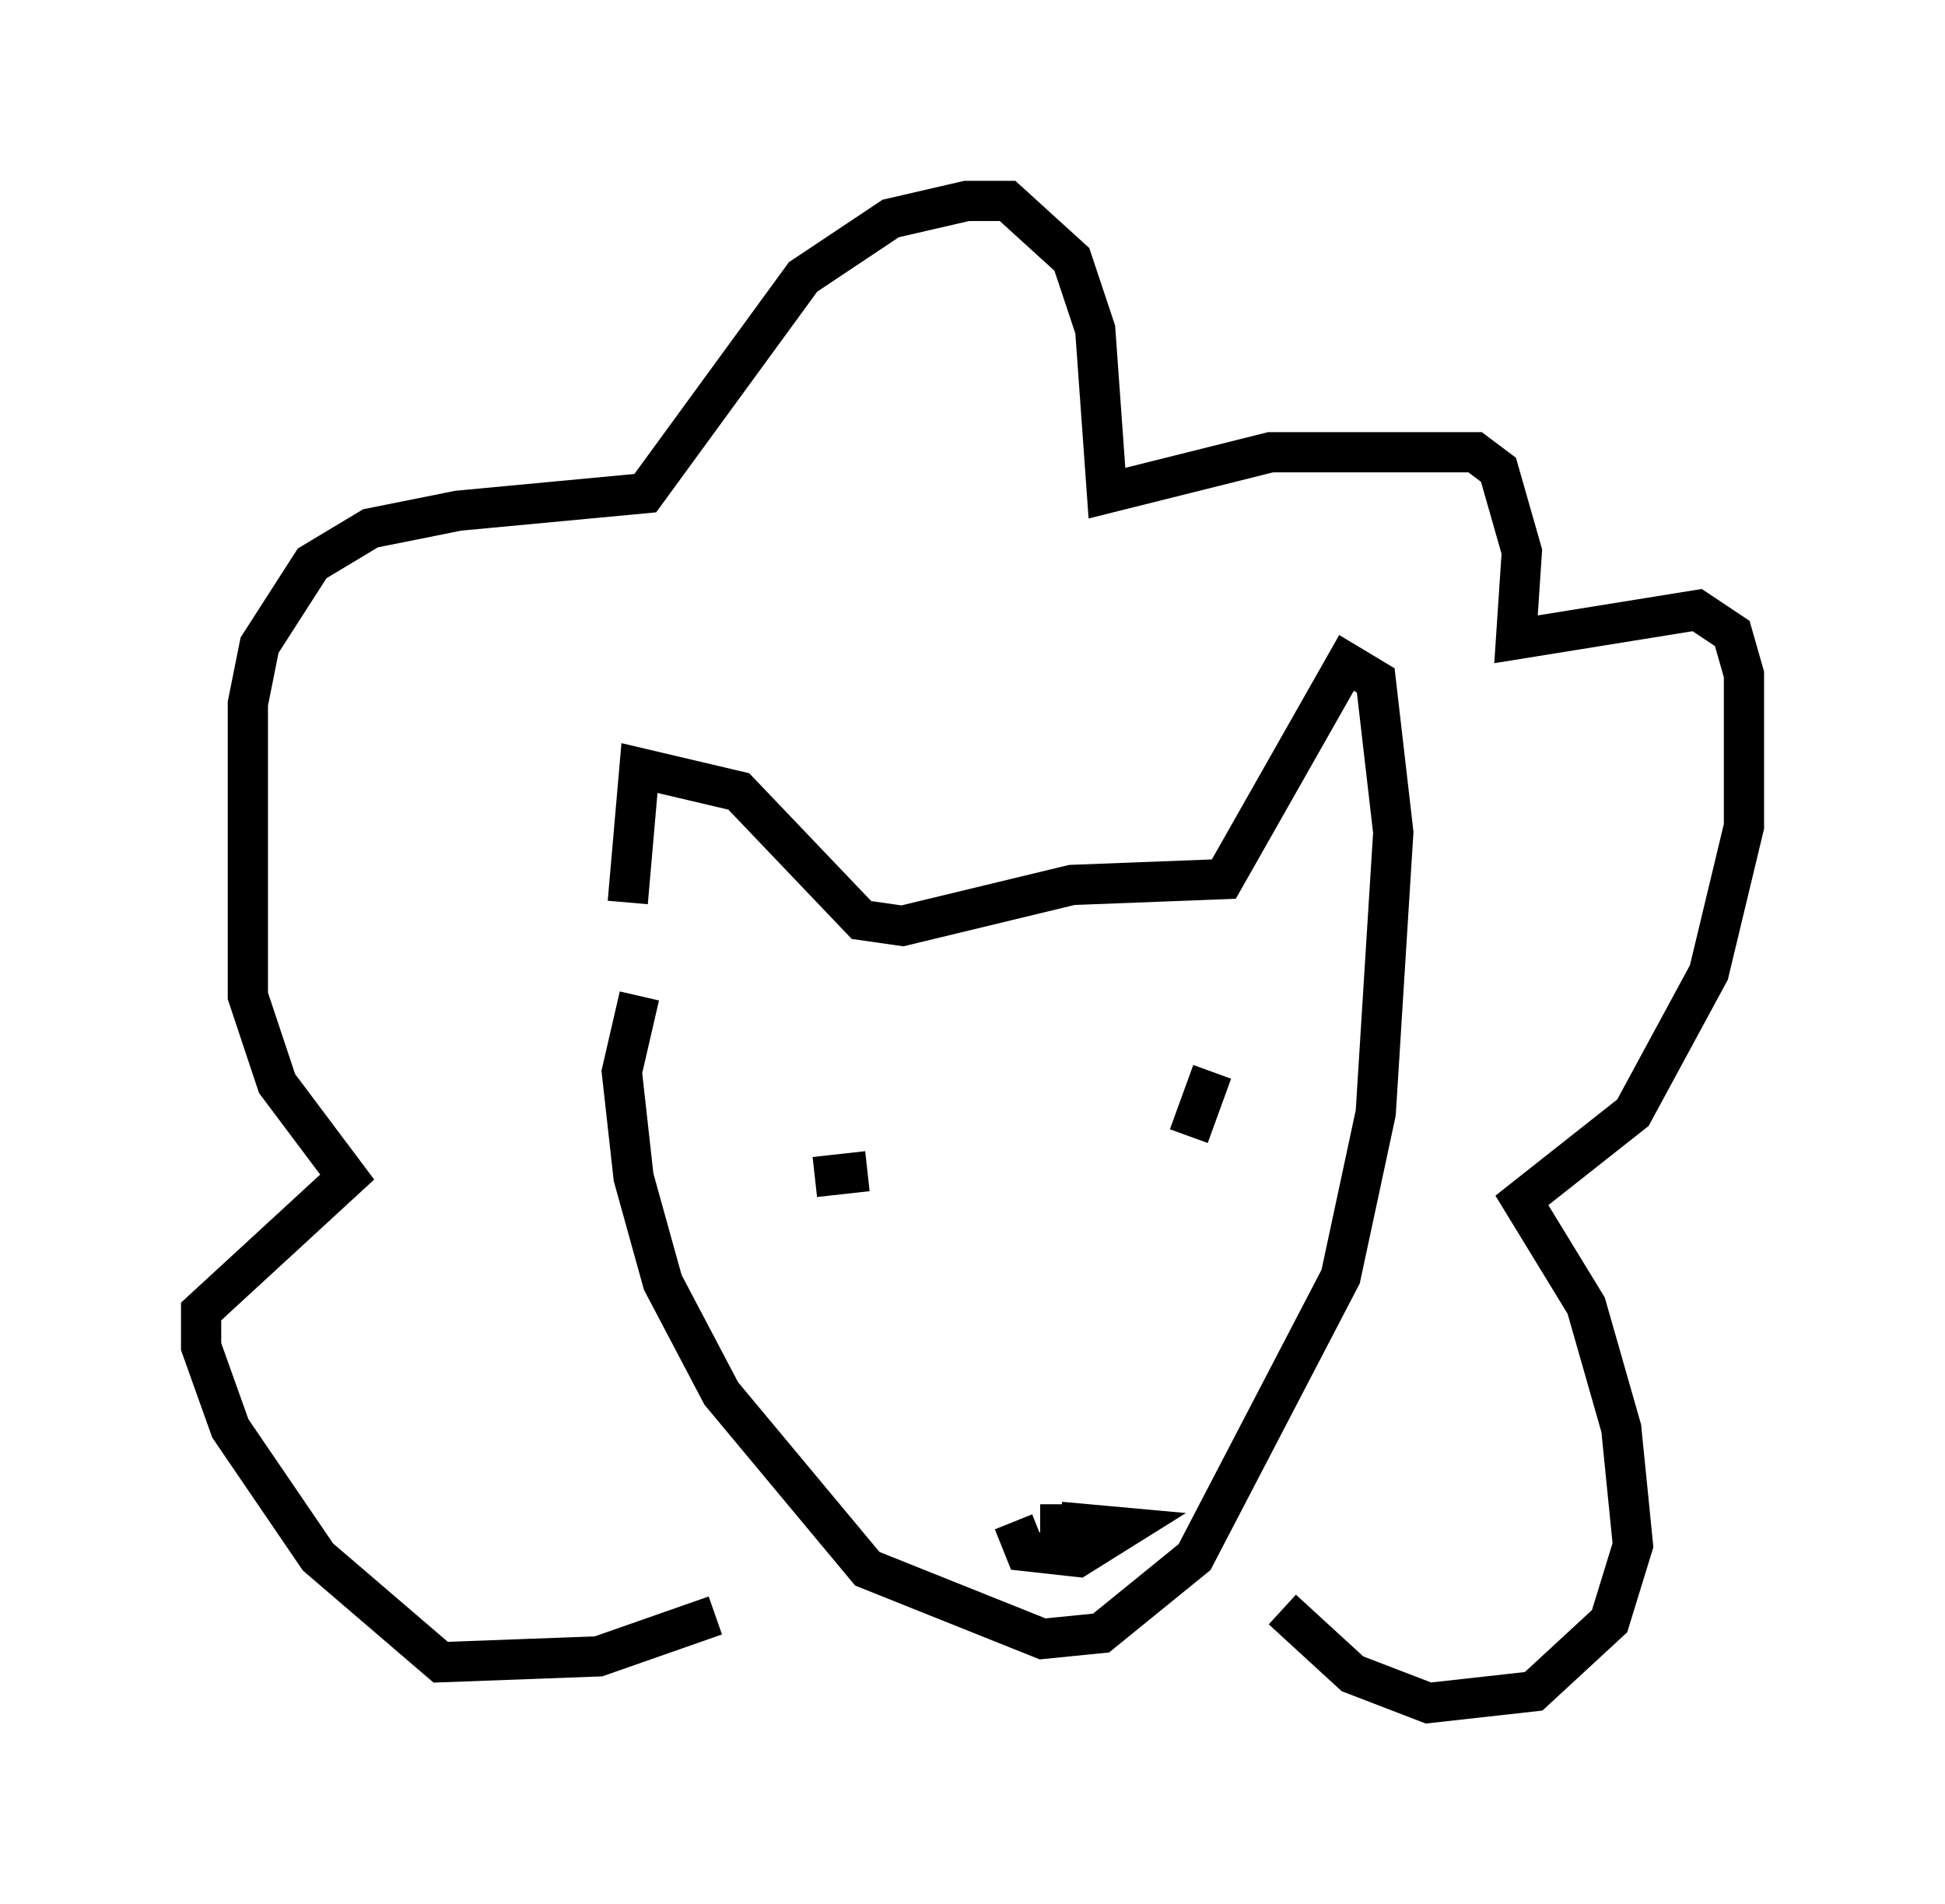 <?xml version="1.0" encoding="utf-8" ?>
<svg baseProfile="full" height="47.33" version="1.1" width="48.346" xmlns="http://www.w3.org/2000/svg" xmlns:ev="http://www.w3.org/2001/xml-events" xmlns:xlink="http://www.w3.org/1999/xlink"><defs /><rect fill="white" height="47.33" width="48.346" x="0" y="0" /><path d="M16.33, 24.754 m-0.726, -2.324 l0.291, -3.341 2.469, 0.581 l3.05, 3.196 1.017, 0.145 l4.212, -1.017 3.777, -0.145 l3.05, -5.374 0.726, 0.436 l0.436, 3.777 -0.436, 6.972 l-0.872, 4.067 -3.631, 6.972 l-2.324, 1.888 -1.453, 0.145 l-4.358, -1.743 -3.631, -4.358 l-1.453, -2.76 -0.726, -2.615 l-0.291, -2.615 0.436, -1.888 m1.888, 15.397 l-2.905, 1.017 -3.922, 0.145 l-3.05, -2.615 -2.179, -3.196 l-0.726, -2.034 0.0, -0.872 l3.631, -3.341 -1.743, -2.324 l-0.726, -2.179 0.0, -7.263 l0.291, -1.453 1.307, -2.034 l1.453, -0.872 2.179, -0.436 l4.648, -0.436 3.922, -5.374 l2.179, -1.453 1.888, -0.436 l1.017, 0.0 1.598, 1.453 l0.581, 1.743 0.291, 4.067 l4.067, -1.017 5.084, 0.0 l0.581, 0.436 0.581, 2.034 l-0.145, 2.179 4.503, -0.726 l0.872, 0.581 0.291, 1.017 l0.0, 3.777 -0.872, 3.631 l-1.888, 3.486 -2.76, 2.179 l1.598, 2.615 0.872, 3.05 l0.291, 2.905 -0.581, 1.888 l-1.888, 1.743 -2.615, 0.291 l-1.888, -0.726 -1.743, -1.598 m-6.682, -2.179 l0.291, 0.726 1.307, 0.145 l1.162, -0.726 -1.598, -0.145 l0.0, -0.436 m-6.101, -8.134 l1.307, -0.145 m8.57, -2.469 l-0.581, 1.598 " fill="none" stroke="black" stroke-width="1" /></svg>